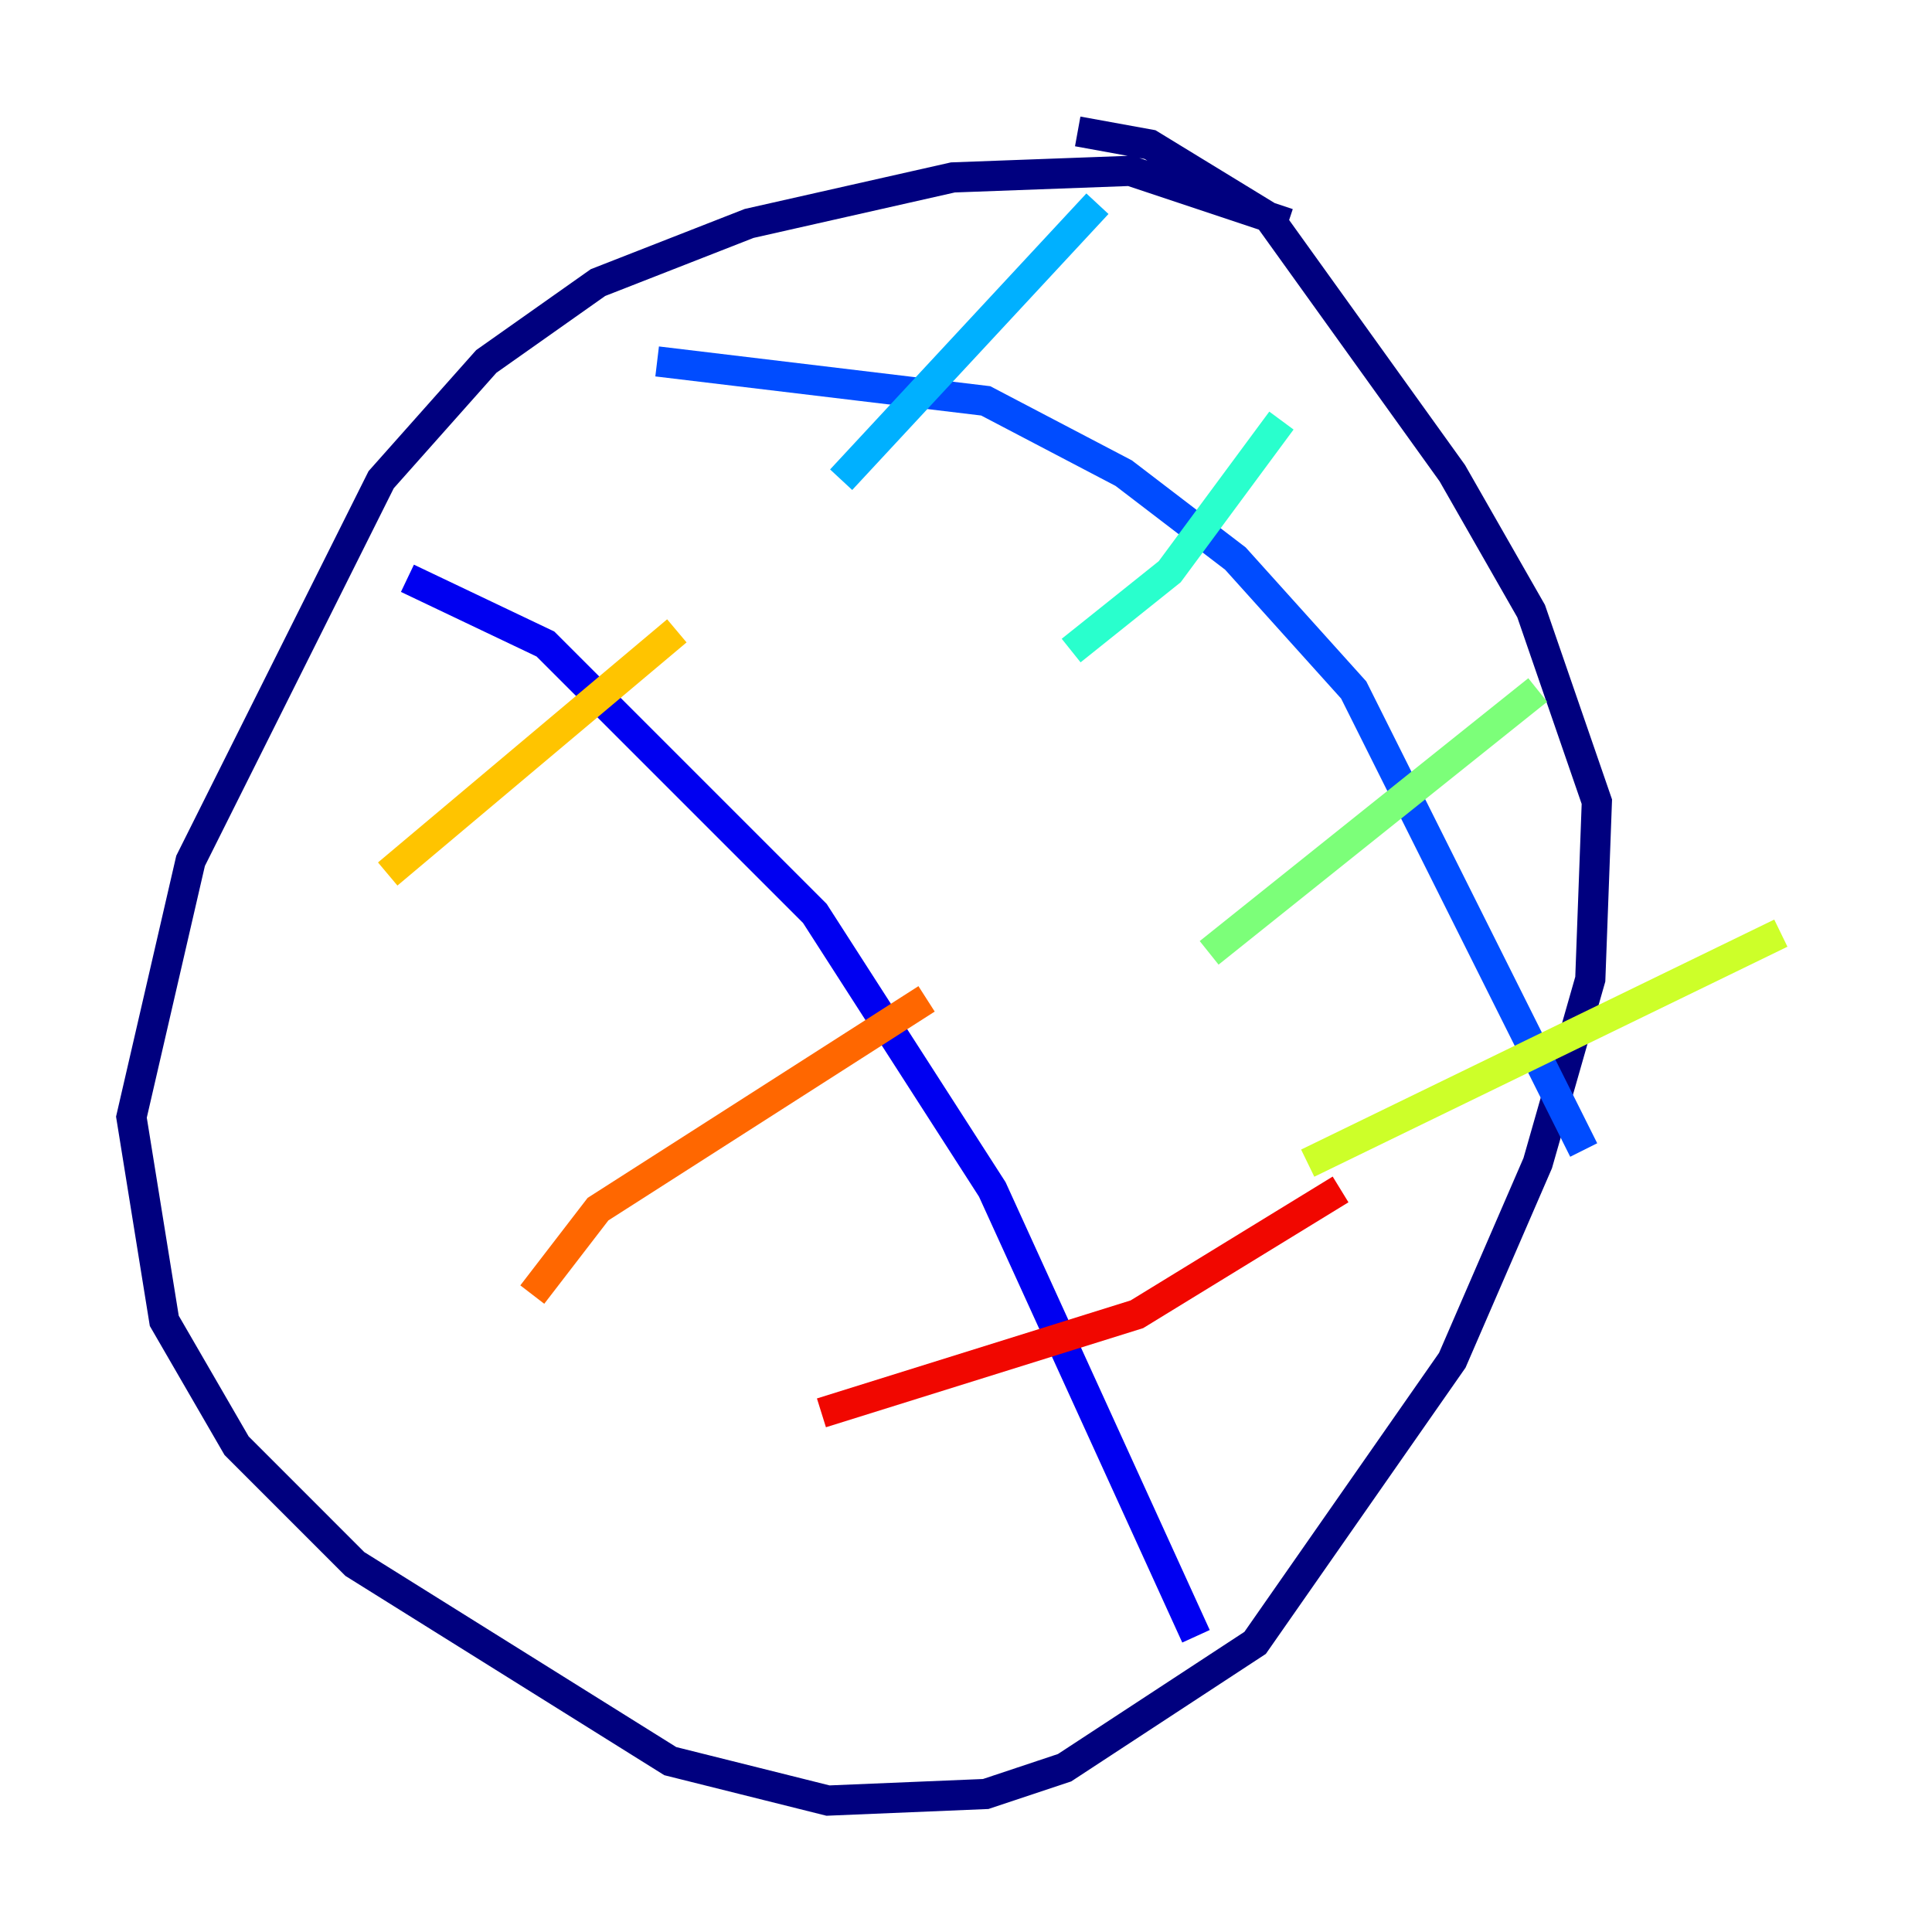 <?xml version="1.0" encoding="utf-8" ?>
<svg baseProfile="tiny" height="128" version="1.2" viewBox="0,0,128,128" width="128" xmlns="http://www.w3.org/2000/svg" xmlns:ev="http://www.w3.org/2001/xml-events" xmlns:xlink="http://www.w3.org/1999/xlink"><defs /><polyline fill="none" points="85.333,14.803 74.884,11.32 63.129,11.755 49.633,14.803 39.619,18.721 32.218,23.946 25.252,31.782 12.626,57.034 8.707,74.014 10.884,87.51 15.674,95.782 23.51,103.619 44.408,116.68 54.857,119.293 65.306,118.857 70.531,117.116 83.156,108.844 96.218,90.122 101.878,77.061 105.361,64.871 105.796,53.116 101.442,40.49 96.218,31.347 84.027,14.367 76.191,9.578 71.401,8.707" stroke="#00007f" stroke-width="2" /><polyline fill="none" points="26.993,38.313 36.136,42.667 53.986,60.517 65.742,78.803 79.238,108.408" stroke="#0000f1" stroke-width="2" /><polyline fill="none" points="43.537,23.946 65.306,26.558 74.449,31.347 81.85,37.007 89.687,45.714 104.925,76.191" stroke="#004cff" stroke-width="2" /><polyline fill="none" points="55.728,31.782 72.707,13.497" stroke="#00b0ff" stroke-width="2" /><polyline fill="none" points="70.966,43.102 77.497,37.878 84.898,27.864" stroke="#29ffcd" stroke-width="2" /><polyline fill="none" points="80.109,63.129 101.878,45.714" stroke="#7cff79" stroke-width="2" /><polyline fill="none" points="86.639,77.061 117.986,61.823" stroke="#cdff29" stroke-width="2" /><polyline fill="none" points="25.687,57.905 44.843,41.796" stroke="#ffc400" stroke-width="2" /><polyline fill="none" points="35.265,85.769 39.619,80.109 61.388,66.177" stroke="#ff6700" stroke-width="2" /><polyline fill="none" points="54.422,93.605 75.32,87.075 88.816,78.803" stroke="#f10700" stroke-width="2" /><polyline fill="none" points="62.258,95.782 62.258,95.782" stroke="#7f0000" stroke-width="2" /></svg>